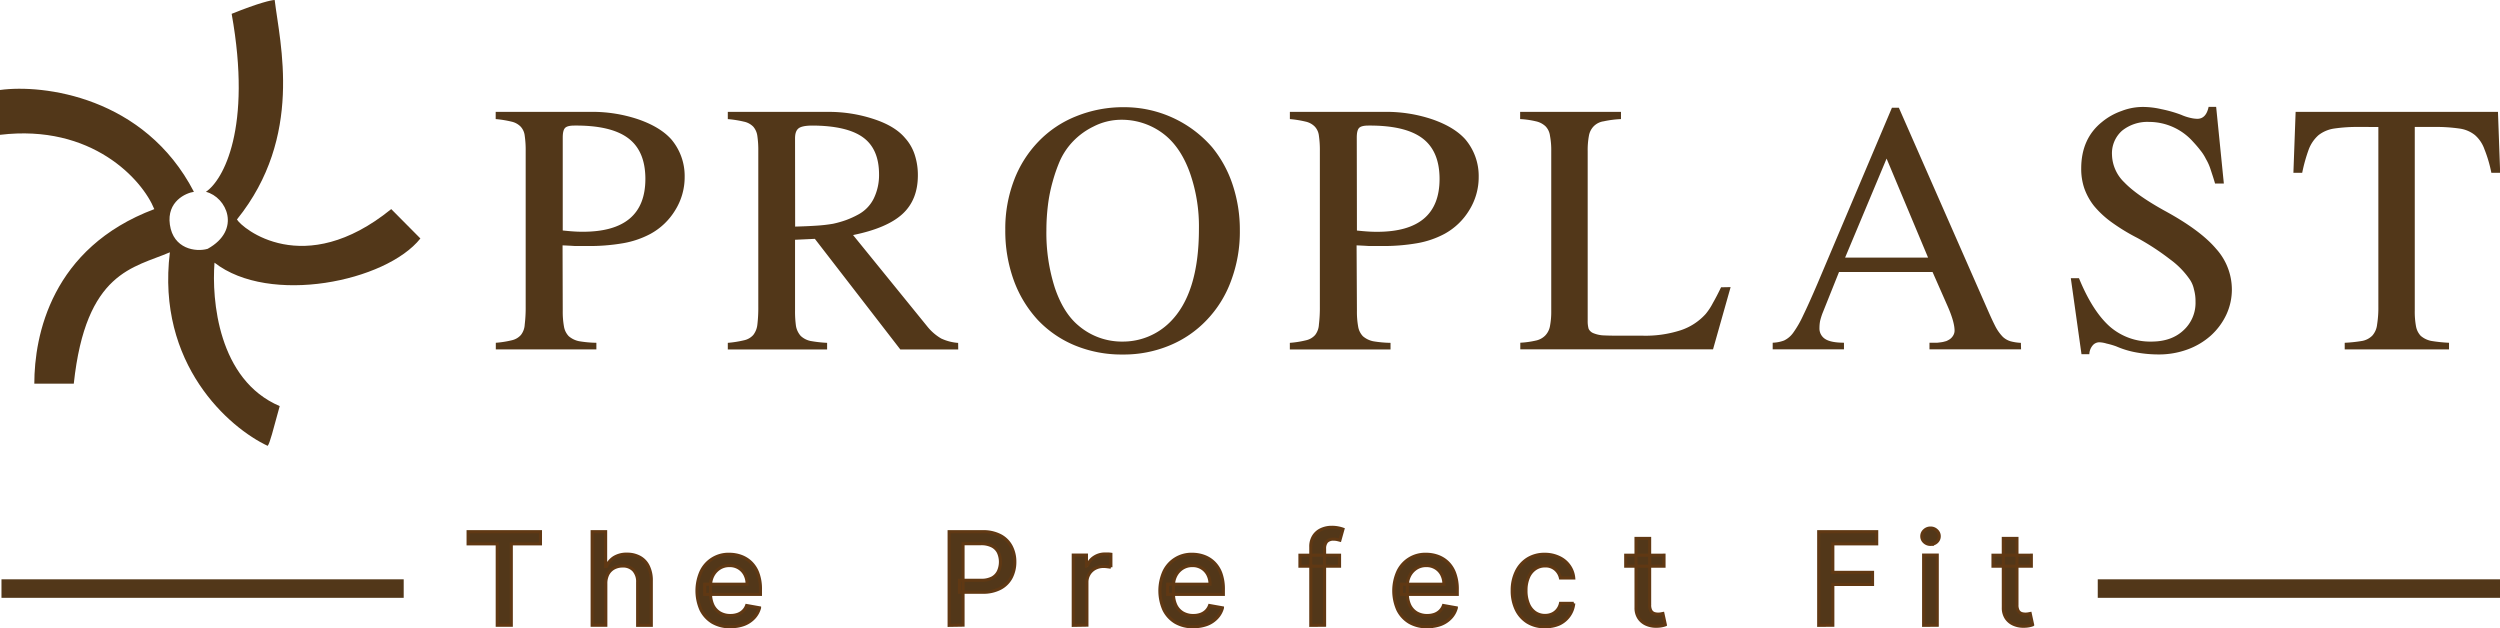 <svg id="Layer_1" data-name="Layer 1" xmlns="http://www.w3.org/2000/svg" viewBox="0 0 810.14 203.57"><defs><style>.cls-1,.cls-2{fill:#523719;}.cls-2{stroke:#603813;}.cls-2,.cls-3{stroke-miterlimit:10;}.cls-3{fill:none;stroke:#523719;stroke-width:6px;}</style></defs><path class="cls-1" d="M341.55,327.79c6.67,37.18-2.78,53.94-8.34,57.68,6.67,1.68,11.67,12.32.55,18.48-3.89,1.12-11.12,0-12.23-7.84-1.07-7.54,5.19-10.27,7.79-10.64-16-30.91-48.94-34.91-62.84-33V367c29.81-3.59,46.15,14.56,50,24.08C283.16,403.61,277.6,432,277.6,447.63h12.79c3.89-36.4,19.46-37.52,31.14-42.56-4.45,36.29,19.28,56.93,31.69,62.72.75-.93,1.67-4.82,3.9-12.88-20-8.51-22.06-34.53-21.13-46.48,17.79,13.89,55.6,6.16,66.72-7.84l-9.45-9.52c-28.36,23-48.38,6.16-50,3.36,21.68-26.88,13.9-57.12,12.23-71.12C354.52,323.31,350.44,324.2,341.55,327.79Z" transform="translate(-266.48 -323.31)"/><path class="cls-2" d="M418.17,499.55v-3.94h23.45v3.94h-9.45v26.37h-4.56V499.55Zm44.63,12.87v13.5h-4.43V495.61h4.37v11.28H463a6.52,6.52,0,0,1,2.44-2.92,7.71,7.71,0,0,1,4.29-1.08,8.38,8.38,0,0,1,4.09,1,6.52,6.52,0,0,1,2.72,2.87,10.31,10.31,0,0,1,1,4.74v14.46h-4.43V512a5.48,5.48,0,0,0-1.29-3.88,4.61,4.61,0,0,0-3.58-1.39,5.81,5.81,0,0,0-2.81.67,4.79,4.79,0,0,0-1.94,1.95A6.4,6.4,0,0,0,462.8,512.42Zm40.36,14a11.15,11.15,0,0,1-5.79-1.44,9.86,9.86,0,0,1-3.73-4.07,15.27,15.27,0,0,1,0-12.33,9.78,9.78,0,0,1,9.21-5.65,11,11,0,0,1,3.73.64,9.11,9.11,0,0,1,3.24,2,9.35,9.35,0,0,1,2.26,3.54,14.55,14.55,0,0,1,.83,5.26v1.56H494.84v-3.31h13.74a6.52,6.52,0,0,0-.71-3.09,5.39,5.39,0,0,0-2-2.15,5.54,5.54,0,0,0-3-.79,5.82,5.82,0,0,0-3.26.92,6.24,6.24,0,0,0-2.13,2.37,6.89,6.89,0,0,0-.74,3.15v2.59a8.66,8.66,0,0,0,.8,3.88,5.77,5.77,0,0,0,2.27,2.44,6.69,6.69,0,0,0,3.38.83,7,7,0,0,0,2.3-.36,4.88,4.88,0,0,0,1.79-1.09,4.68,4.68,0,0,0,1.15-1.79l4.19.75a7.52,7.52,0,0,1-1.8,3.24,8.72,8.72,0,0,1-3.24,2.15A12,12,0,0,1,503.16,526.38Zm70.89-.46V495.61h10.8a11.93,11.93,0,0,1,5.86,1.29,8.32,8.32,0,0,1,3.48,3.52,10.65,10.65,0,0,1,1.15,5,10.81,10.81,0,0,1-1.16,5,8.36,8.36,0,0,1-3.5,3.52,11.88,11.88,0,0,1-5.84,1.29h-7.43v-3.88h7a7.36,7.36,0,0,0,3.62-.77,4.76,4.76,0,0,0,2-2.13,7.5,7.5,0,0,0,0-6.11,4.63,4.63,0,0,0-2.05-2.08,7.66,7.66,0,0,0-3.68-.76h-5.74v26.39Zm40.22,0V503.18h4.28v3.62h.24a5.43,5.43,0,0,1,2.19-2.89,6.26,6.26,0,0,1,3.58-1.07c.28,0,.6,0,1,0a8.27,8.27,0,0,1,.91.07v4.23a8.06,8.06,0,0,0-1-.16,9,9,0,0,0-1.36-.11,5.82,5.82,0,0,0-2.8.67A5,5,0,0,0,618.7,512v13.89Zm38.9.46a11.15,11.15,0,0,1-5.79-1.44,9.8,9.8,0,0,1-3.73-4.07,15.27,15.27,0,0,1,0-12.33,9.81,9.81,0,0,1,9.21-5.65,11,11,0,0,1,3.73.64,9,9,0,0,1,3.24,2,9.48,9.48,0,0,1,2.27,3.54,14.79,14.79,0,0,1,.82,5.26v1.56H644.85v-3.31h13.74a6.52,6.52,0,0,0-.71-3.09,5.39,5.39,0,0,0-2-2.15,5.52,5.52,0,0,0-3-.79,5.82,5.82,0,0,0-3.26.92,6.16,6.16,0,0,0-2.13,2.37,6.89,6.89,0,0,0-.74,3.15v2.59a8.66,8.66,0,0,0,.8,3.88,5.77,5.77,0,0,0,2.27,2.44,6.69,6.69,0,0,0,3.38.83,7,7,0,0,0,2.3-.36,4.88,4.88,0,0,0,1.79-1.09,4.68,4.68,0,0,0,1.15-1.79l4.19.75a7.43,7.43,0,0,1-1.81,3.24,8.56,8.56,0,0,1-3.24,2.15A11.94,11.94,0,0,1,653.17,526.38Zm47.4-23.2v3.56H687.73v-3.56Zm-9.32,22.74V500.55a6.24,6.24,0,0,1,.93-3.53,5.7,5.7,0,0,1,2.47-2.12,8,8,0,0,1,3.35-.71,10,10,0,0,1,2.27.22,9.72,9.72,0,0,1,1.41.39l-1,3.57c-.2-.05-.47-.13-.79-.2a4.52,4.52,0,0,0-1.18-.13,2.92,2.92,0,0,0-2.31.79,3.44,3.44,0,0,0-.68,2.31v24.78Zm37.71.46a11.09,11.09,0,0,1-5.78-1.44,9.73,9.73,0,0,1-3.73-4.07,15.16,15.16,0,0,1,0-12.33,9.75,9.75,0,0,1,9.2-5.65,11,11,0,0,1,3.73.64,9.11,9.11,0,0,1,3.24,2,9.35,9.35,0,0,1,2.26,3.54,14.54,14.54,0,0,1,.84,5.26v1.56H720.64v-3.31h13.74a6.52,6.52,0,0,0-.71-3.09,5.39,5.39,0,0,0-2-2.15,5.54,5.54,0,0,0-3-.79,5.82,5.82,0,0,0-3.26.92,6.24,6.24,0,0,0-2.13,2.37,6.89,6.89,0,0,0-.74,3.15v2.59a8.66,8.66,0,0,0,.8,3.88,5.87,5.87,0,0,0,2.26,2.44,6.77,6.77,0,0,0,3.4.83,7,7,0,0,0,2.29-.36,5,5,0,0,0,1.79-1.09,4.7,4.7,0,0,0,1.16-1.79l4.18.75a7.42,7.42,0,0,1-1.8,3.24,8.72,8.72,0,0,1-3.24,2.15A12,12,0,0,1,729,526.38Zm38.16,0a10.5,10.5,0,0,1-5.68-1.5,9.92,9.92,0,0,1-3.65-4.16,13.92,13.92,0,0,1-1.27-6.07,13.69,13.69,0,0,1,1.31-6.11,10,10,0,0,1,3.67-4.16,10.29,10.29,0,0,1,5.58-1.49,10.65,10.65,0,0,1,4.61,1,8.19,8.19,0,0,1,3.27,2.67,8,8,0,0,1,1.5,4h-4.31a5.17,5.17,0,0,0-1.62-2.75,4.81,4.81,0,0,0-3.38-1.15,5.45,5.45,0,0,0-3.24,1,6.2,6.2,0,0,0-2.15,2.75,10.57,10.57,0,0,0-.77,4.2,10.93,10.93,0,0,0,.76,4.29,6.3,6.3,0,0,0,2.13,2.8,5.5,5.5,0,0,0,3.27,1,5.43,5.43,0,0,0,2.28-.46,4.57,4.57,0,0,0,1.73-1.34,5,5,0,0,0,1-2.11h4.31a8.24,8.24,0,0,1-4.65,6.67A10.42,10.42,0,0,1,767.12,526.38Zm38.6-23.2v3.56H793.3v-3.56Zm-9.08-5.44h4.42v21.5a3.83,3.83,0,0,0,.39,1.94,2,2,0,0,0,1,.88,4.14,4.14,0,0,0,1.34.22,5.15,5.15,0,0,0,.94-.08l.62-.12.8,3.66a7.71,7.71,0,0,1-1.1.3,8.58,8.58,0,0,1-1.78.17,7.69,7.69,0,0,1-3.25-.62,5.57,5.57,0,0,1-2.44-2,5.86,5.86,0,0,1-.93-3.42Zm59.2,28.18V495.61h18.8v3.94H860.42v9.23h12.87v3.92H860.42v13.22Zm34,0V503.18h4.42v22.74Zm2.23-26.24a2.83,2.83,0,0,1-2-.77,2.47,2.47,0,0,1-.82-1.87,2.44,2.44,0,0,1,.82-1.86,2.81,2.81,0,0,1,2-.79,2.75,2.75,0,0,1,2,.79,2.45,2.45,0,0,1,.83,1.86,2.48,2.48,0,0,1-.83,1.87A2.77,2.77,0,0,1,892.06,499.68Zm32.68,3.5v3.56H912.32v-3.56Zm-9.09-5.44h4.43v21.5a3.85,3.85,0,0,0,.38,1.94,2.09,2.09,0,0,0,1,.88,4.2,4.2,0,0,0,1.35.22,5,5,0,0,0,.93-.08l.63-.12.79,3.66a7.16,7.16,0,0,1-1.09.3,8.73,8.73,0,0,1-1.78.17,7.66,7.66,0,0,1-3.25-.62,5.6,5.6,0,0,1-2.45-2,5.94,5.94,0,0,1-.93-3.42Z" transform="translate(-266.48 -323.31)"/><path class="cls-1" d="M448.84,424a27.21,27.21,0,0,0,.41,5.19,5.92,5.92,0,0,0,1.53,3.06,7.35,7.35,0,0,0,3.36,1.63,37.21,37.21,0,0,0,5.6.51v2.14H427.15v-2.14a31.76,31.76,0,0,0,5.2-.82,5.51,5.51,0,0,0,2.95-1.73,5.94,5.94,0,0,0,1.22-3.36,46,46,0,0,0,.31-5.9V372.3a32.28,32.28,0,0,0-.31-5,5.16,5.16,0,0,0-1.32-2.95,5.92,5.92,0,0,0-3-1.63,33.62,33.62,0,0,0-5.09-.82v-2.34H457.8A46.6,46.6,0,0,1,473.38,362q7,2.44,10.59,6.41a18.36,18.36,0,0,1,4.38,12.22,20.24,20.24,0,0,1-3.06,10.79,21.27,21.27,0,0,1-8.14,7.74,29.55,29.55,0,0,1-8.66,2.95,63.51,63.51,0,0,1-11.71.92h-4c-1.08-.07-2.41-.14-4-.21Zm0-26q2,.21,3.36.3c.95.07,2,.11,3.16.11q20.25,0,20.26-17.11,0-9.06-5.6-13.23T452.61,364c-1.56,0-2.58.27-3.06.82s-.71,1.52-.71,3.15ZM577,436.55H558.23l-27.69-35.84-6.42.3v23a33.49,33.49,0,0,0,.31,5,6.56,6.56,0,0,0,1.53,3.16,6.68,6.68,0,0,0,3.15,1.63,42.62,42.62,0,0,0,5.4.61v2.14H502.33v-2.14a34.12,34.12,0,0,0,5.2-.82,5.55,5.55,0,0,0,3.05-1.73,6.62,6.62,0,0,0,1.33-3.36,46.29,46.29,0,0,0,.3-5.9V372.3a31.58,31.58,0,0,0-.3-4.89,5.77,5.77,0,0,0-1.33-3.05,5.93,5.93,0,0,0-3.05-1.63,34.12,34.12,0,0,0-5.2-.82v-2.34h32.08a46.29,46.29,0,0,1,15.27,2.34q6.83,2.25,10.08,6.11a14.9,14.9,0,0,1,3.16,5.5,21.07,21.07,0,0,1,1,6.62q0,7.94-5,12.52t-16,6.82L566.89,429a16.36,16.36,0,0,0,4.58,4,15.52,15.52,0,0,0,5.5,1.43Zm-52.85-39.81q4.08-.11,7-.31a49,49,0,0,0,5.29-.61,33.16,33.16,0,0,0,4.28-1.22,29.62,29.62,0,0,0,4-1.84,11.86,11.86,0,0,0,4.89-5.09,17.32,17.32,0,0,0,1.73-7.84q0-8.24-5.19-12T529.83,364c-2.31,0-3.84.31-4.59.92s-1.12,1.63-1.12,3.26Zm106.75-38.69a37.66,37.66,0,0,1,28.4,13,37.82,37.82,0,0,1,6.62,12.11,46.15,46.15,0,0,1,2.34,14.87,45.18,45.18,0,0,1-2.85,16.29A36.29,36.29,0,0,1,657.54,427a34.91,34.91,0,0,1-12,8.24,38.53,38.53,0,0,1-15.27,2.95,39.51,39.51,0,0,1-15.48-2.95,34.91,34.91,0,0,1-12-8.24A38.12,38.12,0,0,1,595,414.15a47,47,0,0,1-2.75-16.4,44,44,0,0,1,2.85-16.08,36.7,36.7,0,0,1,7.94-12.53A34.67,34.67,0,0,1,615.19,361,40.55,40.55,0,0,1,630.87,358.05Zm-1,4.07a19.74,19.74,0,0,0-9.16,2.24,23.16,23.16,0,0,0-7.64,6,22.43,22.43,0,0,0-3.16,5.09,51.61,51.61,0,0,0-2.34,6.72,50.48,50.48,0,0,0-1.53,7.63,67.53,67.53,0,0,0-.5,8.15,58.24,58.24,0,0,0,2.74,18.63q2.76,8.15,7.64,12.22A21.61,21.61,0,0,0,630.36,434a21.58,21.58,0,0,0,15.17-6.21q9.47-9.27,9.47-30.34a52.28,52.28,0,0,0-2.85-17.92q-2.76-7.84-7.74-12.12A22.25,22.25,0,0,0,629.85,362.12Zm76.3,61.9a27.21,27.21,0,0,0,.41,5.19,5.92,5.92,0,0,0,1.53,3.06,7.35,7.35,0,0,0,3.36,1.63,37.19,37.19,0,0,0,5.59.51v2.14H684.46v-2.14a31.76,31.76,0,0,0,5.2-.82,5.51,5.51,0,0,0,3-1.73,5.94,5.94,0,0,0,1.22-3.36,46,46,0,0,0,.31-5.9V372.3a32.28,32.28,0,0,0-.31-5,5.16,5.16,0,0,0-1.32-2.95,5.92,5.92,0,0,0-3-1.63,33.84,33.84,0,0,0-5.09-.82v-2.34h30.65A46.6,46.6,0,0,1,730.69,362q7,2.44,10.59,6.41a18.36,18.36,0,0,1,4.38,12.22,20.24,20.24,0,0,1-3.06,10.79,21.27,21.27,0,0,1-8.14,7.74,29.55,29.55,0,0,1-8.66,2.95,63.51,63.51,0,0,1-11.71.92h-4c-1.08-.07-2.41-.14-4-.21Zm0-26q2,.21,3.36.3c1,.07,2,.11,3.16.11q20.25,0,20.26-17.11,0-9.06-5.6-13.23T709.92,364c-1.56,0-2.58.27-3.06.82s-.71,1.52-.71,3.15Zm121.1,18.33-5.7,20.16H759.14v-2.14a29,29,0,0,0,5.09-.71,6,6,0,0,0,3-1.63,5.92,5.92,0,0,0,1.53-3.06,25,25,0,0,0,.41-5V372.3a25,25,0,0,0-.41-5,5.35,5.35,0,0,0-1.43-3.05,6.59,6.59,0,0,0-3.15-1.63,28,28,0,0,0-5.09-.72v-2.34h32.68v2.34a33.69,33.69,0,0,0-5.6.72,5.68,5.68,0,0,0-3.26,1.63,5.85,5.85,0,0,0-1.53,3.05,25.15,25.15,0,0,0-.4,5v55a9.19,9.19,0,0,0,.3,2.55,2.86,2.86,0,0,0,1.53,1.42,9.93,9.93,0,0,0,3,.71c1.29.07,3,.11,5.2.11h7.73a37.13,37.13,0,0,0,12.32-1.74,18.86,18.86,0,0,0,8.15-5.29,19.6,19.6,0,0,0,2.34-3.56q1.23-2.14,2.65-5.09Zm94.12,20.16H891.74v-2.14h2.55c.67-.07,1.22-.14,1.63-.21s.88-.23,1.22-.3a8.09,8.09,0,0,0,1-.51,3.64,3.64,0,0,0,1.22-1.22,3.08,3.08,0,0,0,.51-1.63q0-2.85-2.24-7.94l-4.89-11.1H862.42L857,425a23.63,23.63,0,0,0-.71,2.34,12.19,12.19,0,0,0-.2,2.24,4,4,0,0,0,1.83,3.57q1.83,1.21,6.11,1.22v2.14H840.93v-2.14a11.61,11.61,0,0,0,3.67-.71,7.78,7.78,0,0,0,3-2.55,33.59,33.59,0,0,0,3.26-5.7q1.83-3.76,4.58-10.18l24.13-57h2.25l29,66q1.43,3.25,2.45,5.19a14.26,14.26,0,0,0,2.24,3.05A6.36,6.36,0,0,0,918,433.9a15.45,15.45,0,0,0,3.36.51Zm-30.14-29.73-13.44-32.08-13.44,32.08Zm95.85-24h-2.85c-.48-1.7-1-3.19-1.42-4.48a16.15,16.15,0,0,0-1.53-3.46,14.65,14.65,0,0,0-1.84-2.86c-.67-.88-1.46-1.79-2.34-2.74a19.08,19.08,0,0,0-14.25-6.42,13.08,13.08,0,0,0-8.76,2.85,9.76,9.76,0,0,0-3.26,7.74,12.86,12.86,0,0,0,4,9q4,4.17,13,9.16,11.61,6.31,16.7,12.32A19.7,19.7,0,0,1,989.73,417a19.31,19.31,0,0,1-1.83,8.35,21.48,21.48,0,0,1-5,6.72,23.29,23.29,0,0,1-7.54,4.48,26.77,26.77,0,0,1-9.36,1.62,40.12,40.12,0,0,1-7-.61,29.08,29.08,0,0,1-6.72-2,24.27,24.27,0,0,0-3.16-.92,9,9,0,0,0-2.34-.41,2.82,2.82,0,0,0-2.24,1.12,4.65,4.65,0,0,0-1,2.75H941l-3.46-24.64h2.64q4.38,10.69,10,15.68A19.9,19.9,0,0,0,963.66,434q6.42,0,10.29-3.56a12,12,0,0,0,4-9.37,14.06,14.06,0,0,0-.51-4,8.91,8.91,0,0,0-1.22-3,26.85,26.85,0,0,0-6.52-6.72,79.76,79.76,0,0,0-10.59-6.93,63.89,63.89,0,0,1-8.35-5.09,30.89,30.89,0,0,1-5.7-5.29,19.9,19.9,0,0,1-3.15-5.7,19.55,19.55,0,0,1-1-6.42q0-9.67,6.72-15.07a20.63,20.63,0,0,1,6.31-3.56,19.06,19.06,0,0,1,6.82-1.32,26.54,26.54,0,0,1,6.11.71,41,41,0,0,1,6.42,1.83,16,16,0,0,0,3,1,10.42,10.42,0,0,0,2.24.3q2.85,0,3.66-3.86h2.45Zm43.83-18.33a52,52,0,0,0-8.05.51,10.8,10.8,0,0,0-5.09,2.14,11.69,11.69,0,0,0-3.16,4.58,52.15,52.15,0,0,0-2.14,7.63h-2.85l.72-19.75h65.57l.71,19.75h-2.85a42.72,42.72,0,0,0-2.24-7.63,10.86,10.86,0,0,0-3.06-4.58,10.22,10.22,0,0,0-5.09-2.14,52.78,52.78,0,0,0-8.14-.51H1049V424a25.66,25.66,0,0,0,.41,5.09,6.08,6.08,0,0,0,1.53,3.06,7.5,7.5,0,0,0,3.36,1.63,50.64,50.64,0,0,0,5.8.61v2.14h-33.8v-2.14a46.66,46.66,0,0,0,5.7-.61,6.25,6.25,0,0,0,3.26-1.73,6.41,6.41,0,0,0,1.53-3.57,34.36,34.36,0,0,0,.41-5.9V364.46Z" transform="translate(-266.48 -323.31)"/><line class="cls-3" x1="0.48" y1="190.73" x2="130.82" y2="190.73"/><line class="cls-3" x1="679.79" y1="190.73" x2="810.14" y2="190.73"/></svg>